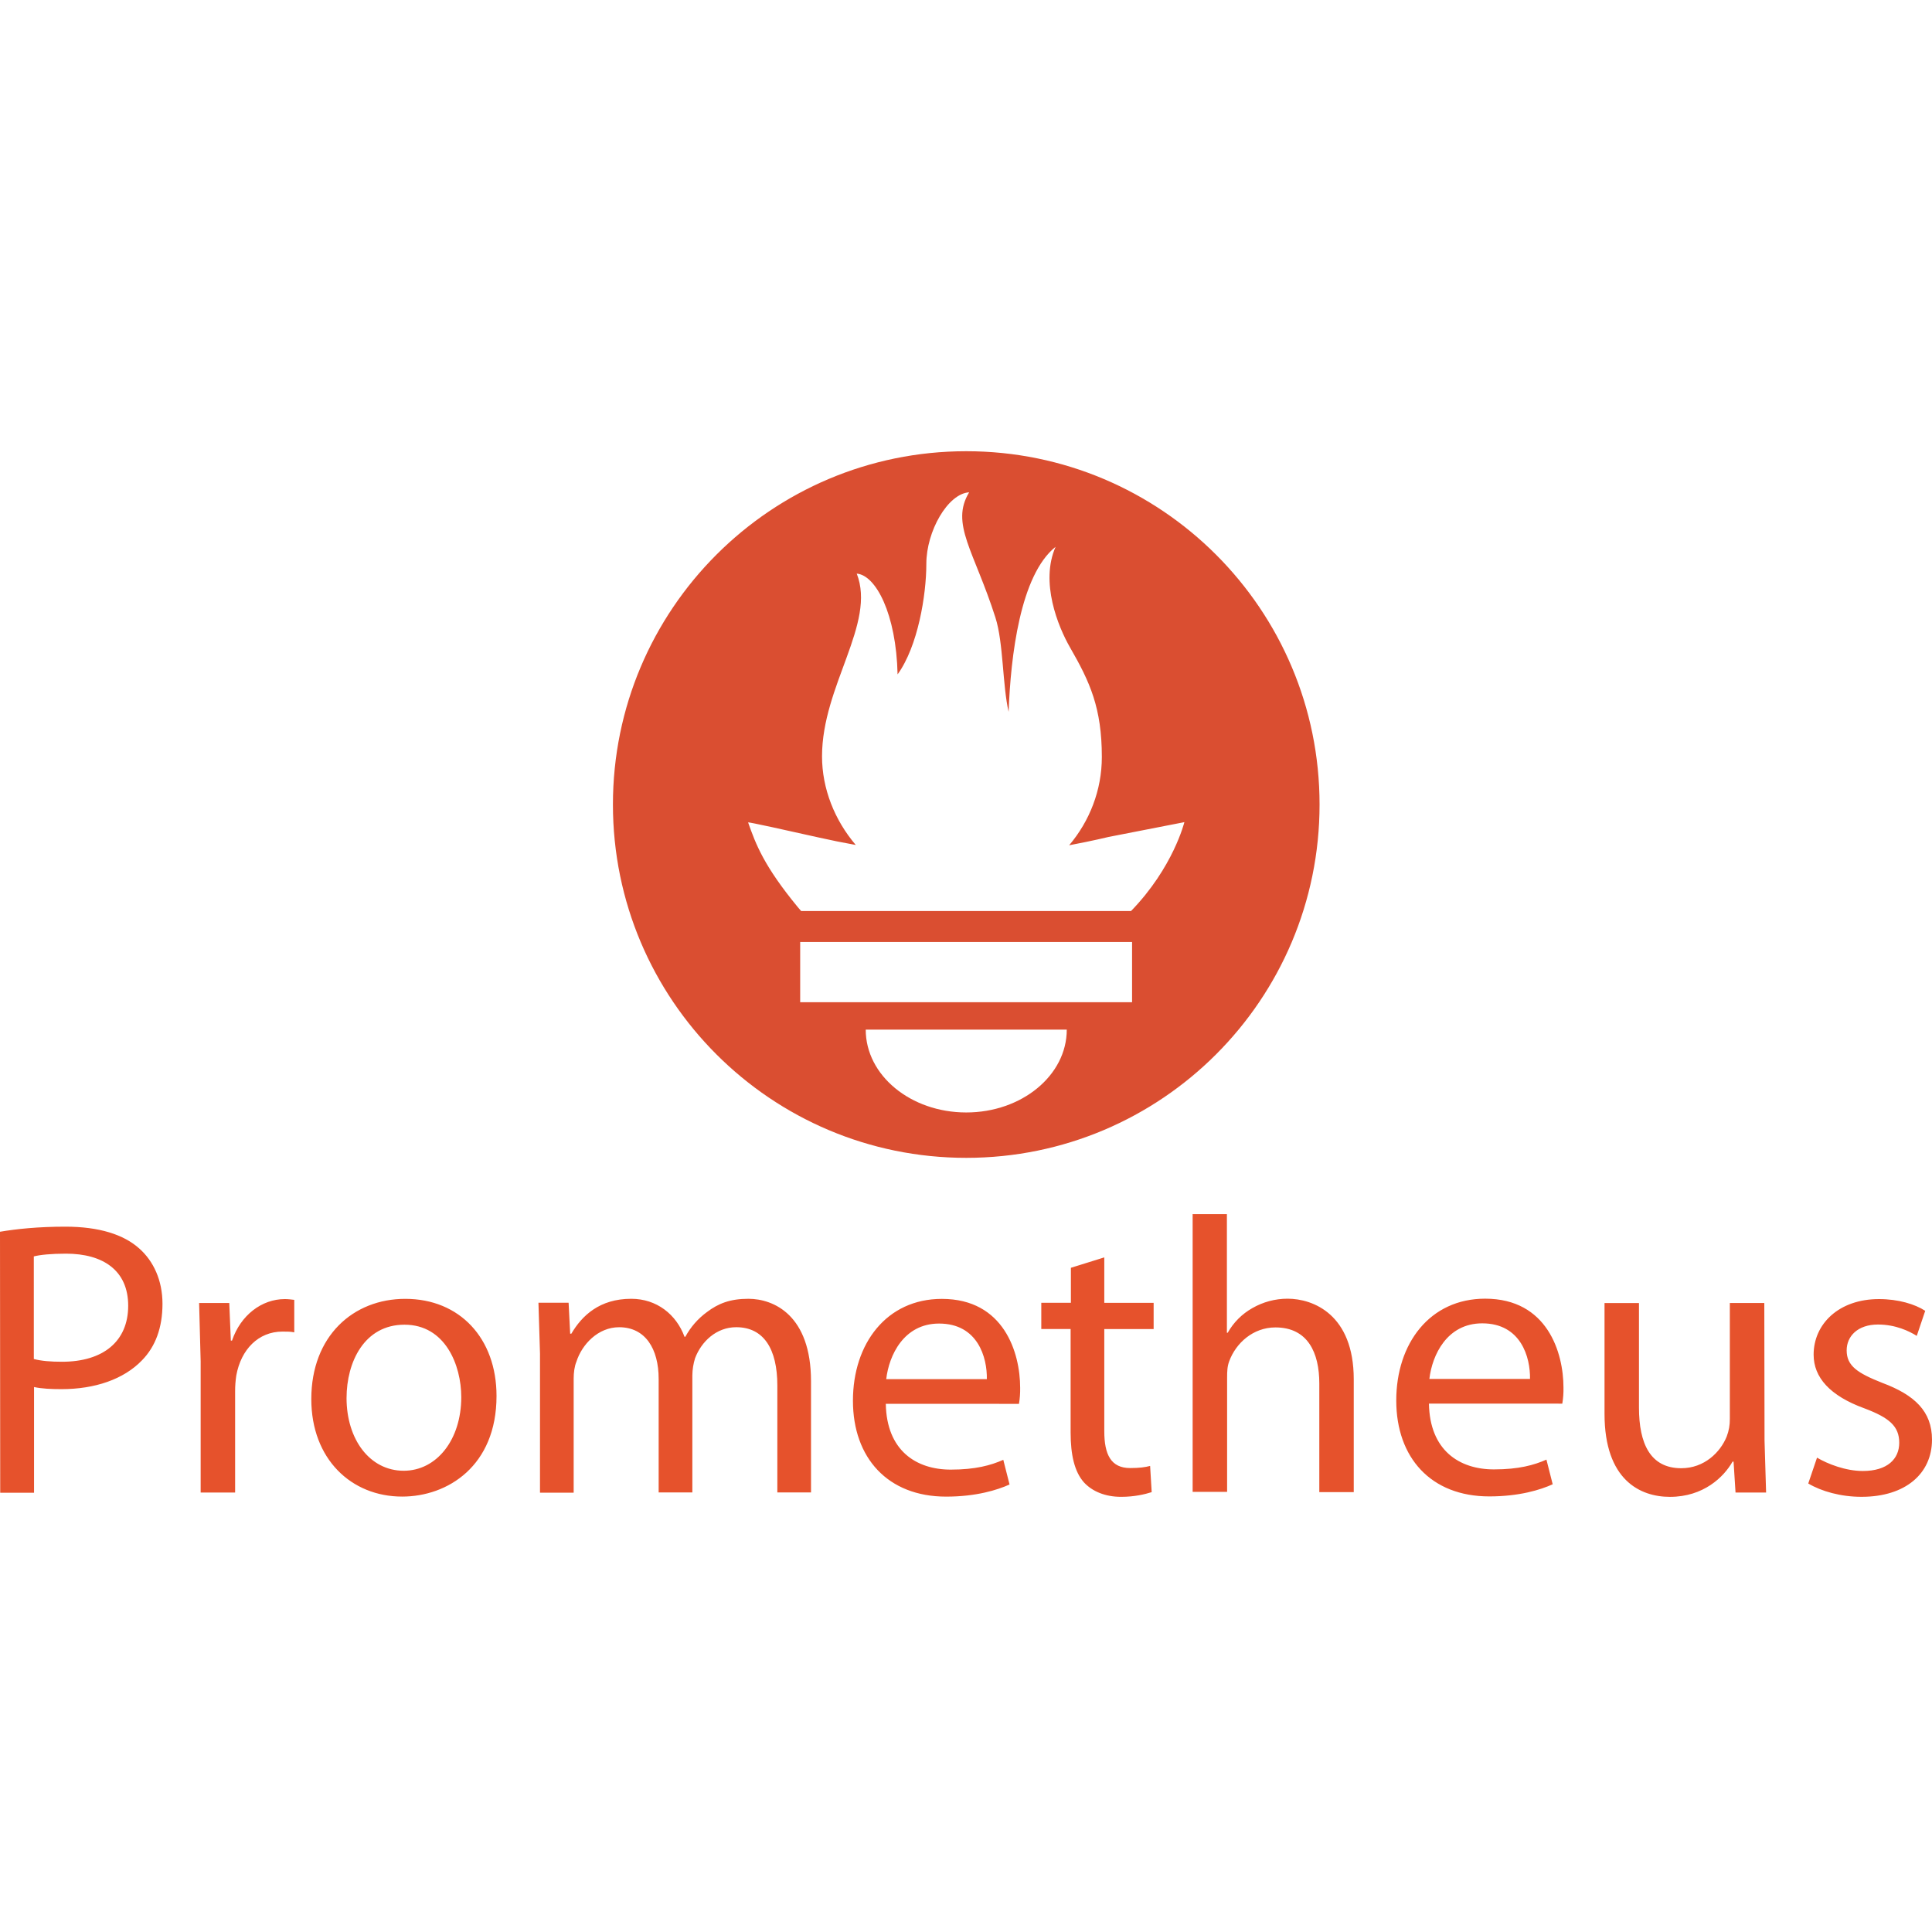 <svg xmlns="http://www.w3.org/2000/svg" width="100" height="100" viewBox="0 0 100 55" fill="none">
    <path d="M50.013 0.855C39.913 0.855 31.725 9.042 31.725 19.142C31.725 29.243 39.913 37.43 50.013 37.43C60.112 37.43 68.3 29.242 68.3 19.142C68.3 9.043 60.112 0.855 50.013 0.855ZM50.013 35.081C47.139 35.081 44.81 33.162 44.81 30.794H55.216C55.216 33.161 52.885 35.081 50.013 35.081ZM58.606 29.375H41.417V26.257H58.596V29.375H58.606ZM58.545 24.654H41.467L41.297 24.457C39.538 22.32 39.123 21.205 38.722 20.069C38.715 20.032 40.855 20.507 42.373 20.848C43.011 20.991 43.652 21.121 44.295 21.236C43.199 19.952 42.548 18.318 42.548 16.648C42.548 12.983 45.36 9.779 44.345 7.19C45.332 7.27 46.388 9.274 46.459 12.406C47.509 10.957 47.947 8.307 47.947 6.684C47.947 5.002 49.055 3.049 50.163 2.982C49.175 4.61 50.419 6.006 51.524 9.468C51.94 10.771 51.885 12.959 52.206 14.345C52.312 11.462 52.807 7.255 54.637 5.804C53.83 7.631 54.757 9.921 55.39 11.021C56.412 12.796 57.031 14.139 57.031 16.685C57.031 18.392 56.402 19.996 55.339 21.251C56.547 21.024 57.381 20.82 57.381 20.82L61.303 20.054C61.303 20.054 60.734 22.395 58.543 24.654H58.545Z" fill="#DA4E31"/>
    <path d="M0 41.255C0.851 41.112 1.966 40.992 3.384 40.992C5.127 40.992 6.404 41.397 7.214 42.127C7.944 42.776 8.41 43.768 8.41 44.985C8.41 46.221 8.046 47.195 7.356 47.903C6.404 48.897 4.905 49.402 3.181 49.402C2.653 49.402 2.168 49.38 1.762 49.293V54.764H0.011L0 41.255ZM1.751 47.842C2.136 47.944 2.623 47.984 3.21 47.984C5.339 47.984 6.635 46.93 6.635 45.084C6.635 43.26 5.339 42.389 3.413 42.389C2.642 42.389 2.056 42.451 1.75 42.532L1.751 47.842ZM10.387 48.004L10.306 44.943H11.867L11.948 46.889H12.009C12.455 45.571 13.55 44.74 14.744 44.74C14.927 44.74 15.068 44.762 15.231 44.78V46.462C15.049 46.422 14.867 46.422 14.623 46.422C13.367 46.422 12.475 47.354 12.231 48.692C12.189 48.967 12.168 49.245 12.17 49.524V54.754H10.386V48.005L10.387 48.004ZM25.7 49.755C25.7 53.383 23.166 54.963 20.815 54.963C18.18 54.963 16.113 53.017 16.113 49.916C16.113 46.654 18.282 44.728 20.978 44.728C23.796 44.728 25.7 46.774 25.7 49.755ZM17.937 49.856C17.937 52.005 19.141 53.626 20.896 53.626C22.599 53.626 23.875 52.025 23.875 49.816C23.875 48.153 23.044 46.066 20.936 46.066C18.849 46.066 17.938 48.011 17.938 49.856H17.937ZM27.951 47.585L27.87 44.93H29.431L29.512 46.531H29.573C30.12 45.599 31.033 44.725 32.674 44.725C33.991 44.725 35.005 45.535 35.431 46.692H35.472C35.745 46.189 36.125 45.753 36.587 45.415C37.174 44.969 37.79 44.725 38.735 44.725C40.052 44.725 41.978 45.577 41.978 48.993V54.748H40.235V49.216C40.235 47.312 39.524 46.196 38.107 46.196C37.073 46.196 36.301 46.946 35.978 47.797C35.887 48.086 35.839 48.386 35.836 48.689V54.748H34.092V48.873C34.092 47.312 33.403 46.197 32.046 46.197C30.952 46.197 30.12 47.089 29.835 47.981C29.734 48.224 29.693 48.55 29.693 48.853V54.761H27.95V47.605L27.951 47.585ZM45.849 50.161C45.89 52.573 47.41 53.567 49.214 53.567C50.491 53.567 51.293 53.343 51.93 53.06L52.254 54.337C51.625 54.621 50.531 54.965 48.971 54.965C45.951 54.965 44.148 52.958 44.148 50C44.148 47.041 45.891 44.73 48.749 44.73C51.971 44.73 52.803 47.527 52.803 49.331C52.808 49.609 52.788 49.888 52.742 50.163L45.849 50.161ZM51.079 48.885C51.101 47.769 50.613 46.007 48.606 46.007C46.782 46.007 46.013 47.648 45.871 48.885H51.079ZM57.158 42.582V44.934H59.712V46.291H57.158V51.582C57.158 52.785 57.502 53.486 58.496 53.486C58.983 53.486 59.266 53.445 59.53 53.376L59.611 54.733C59.266 54.843 58.719 54.976 58.03 54.976C57.198 54.976 56.531 54.691 56.104 54.227C55.617 53.679 55.415 52.807 55.415 51.652V46.29H53.897V44.933H55.429V43.121L57.158 42.582ZM61.721 40.342H63.504V46.484H63.545C63.846 45.95 64.287 45.508 64.822 45.207C65.376 44.888 66.005 44.72 66.645 44.72C67.963 44.72 70.07 45.53 70.07 48.895V54.732H68.287V49.107C68.287 47.526 67.699 46.207 66.016 46.207C64.861 46.207 63.97 47.017 63.624 47.958C63.524 48.22 63.515 48.485 63.515 48.809V54.718H61.731V40.353L61.721 40.342ZM73.962 50.151C74.003 52.562 75.523 53.556 77.327 53.556C78.604 53.556 79.406 53.333 80.043 53.049L80.367 54.326C79.739 54.611 78.644 54.954 77.084 54.954C74.064 54.954 72.27 52.947 72.27 49.989C72.27 47.03 74.013 44.719 76.871 44.719C80.093 44.719 80.925 47.516 80.925 49.32C80.931 49.599 80.911 49.877 80.864 50.152L73.962 50.151ZM79.193 48.874C79.215 47.758 78.727 45.996 76.72 45.996C74.896 45.996 74.127 47.637 73.984 48.874H79.193ZM91.332 52.058L91.413 54.754H89.831L89.729 53.153H89.677C89.231 53.943 88.178 54.977 86.434 54.977C84.894 54.977 83.05 54.105 83.05 50.68V44.944H84.833V50.355C84.833 52.22 85.421 53.495 87.022 53.495C88.218 53.495 89.048 52.664 89.374 51.854C89.486 51.563 89.541 51.253 89.536 50.942V44.942H91.32L91.332 52.058ZM94.049 52.948C94.596 53.272 95.528 53.638 96.42 53.638C97.697 53.638 98.304 53.01 98.304 52.178C98.304 51.327 97.797 50.882 96.499 50.395C94.715 49.746 93.873 48.794 93.873 47.617C93.873 46.036 95.169 44.74 97.257 44.74C98.25 44.74 99.121 45.002 99.649 45.348L99.211 46.645C98.826 46.402 98.117 46.057 97.204 46.057C96.151 46.057 95.583 46.666 95.583 47.395C95.583 48.205 96.15 48.571 97.426 49.077C99.108 49.705 100 50.556 100 52.016C100 53.759 98.643 54.975 96.352 54.975C95.277 54.975 94.273 54.69 93.595 54.285L94.049 52.948Z" fill="#E6522C"/>
</svg>
